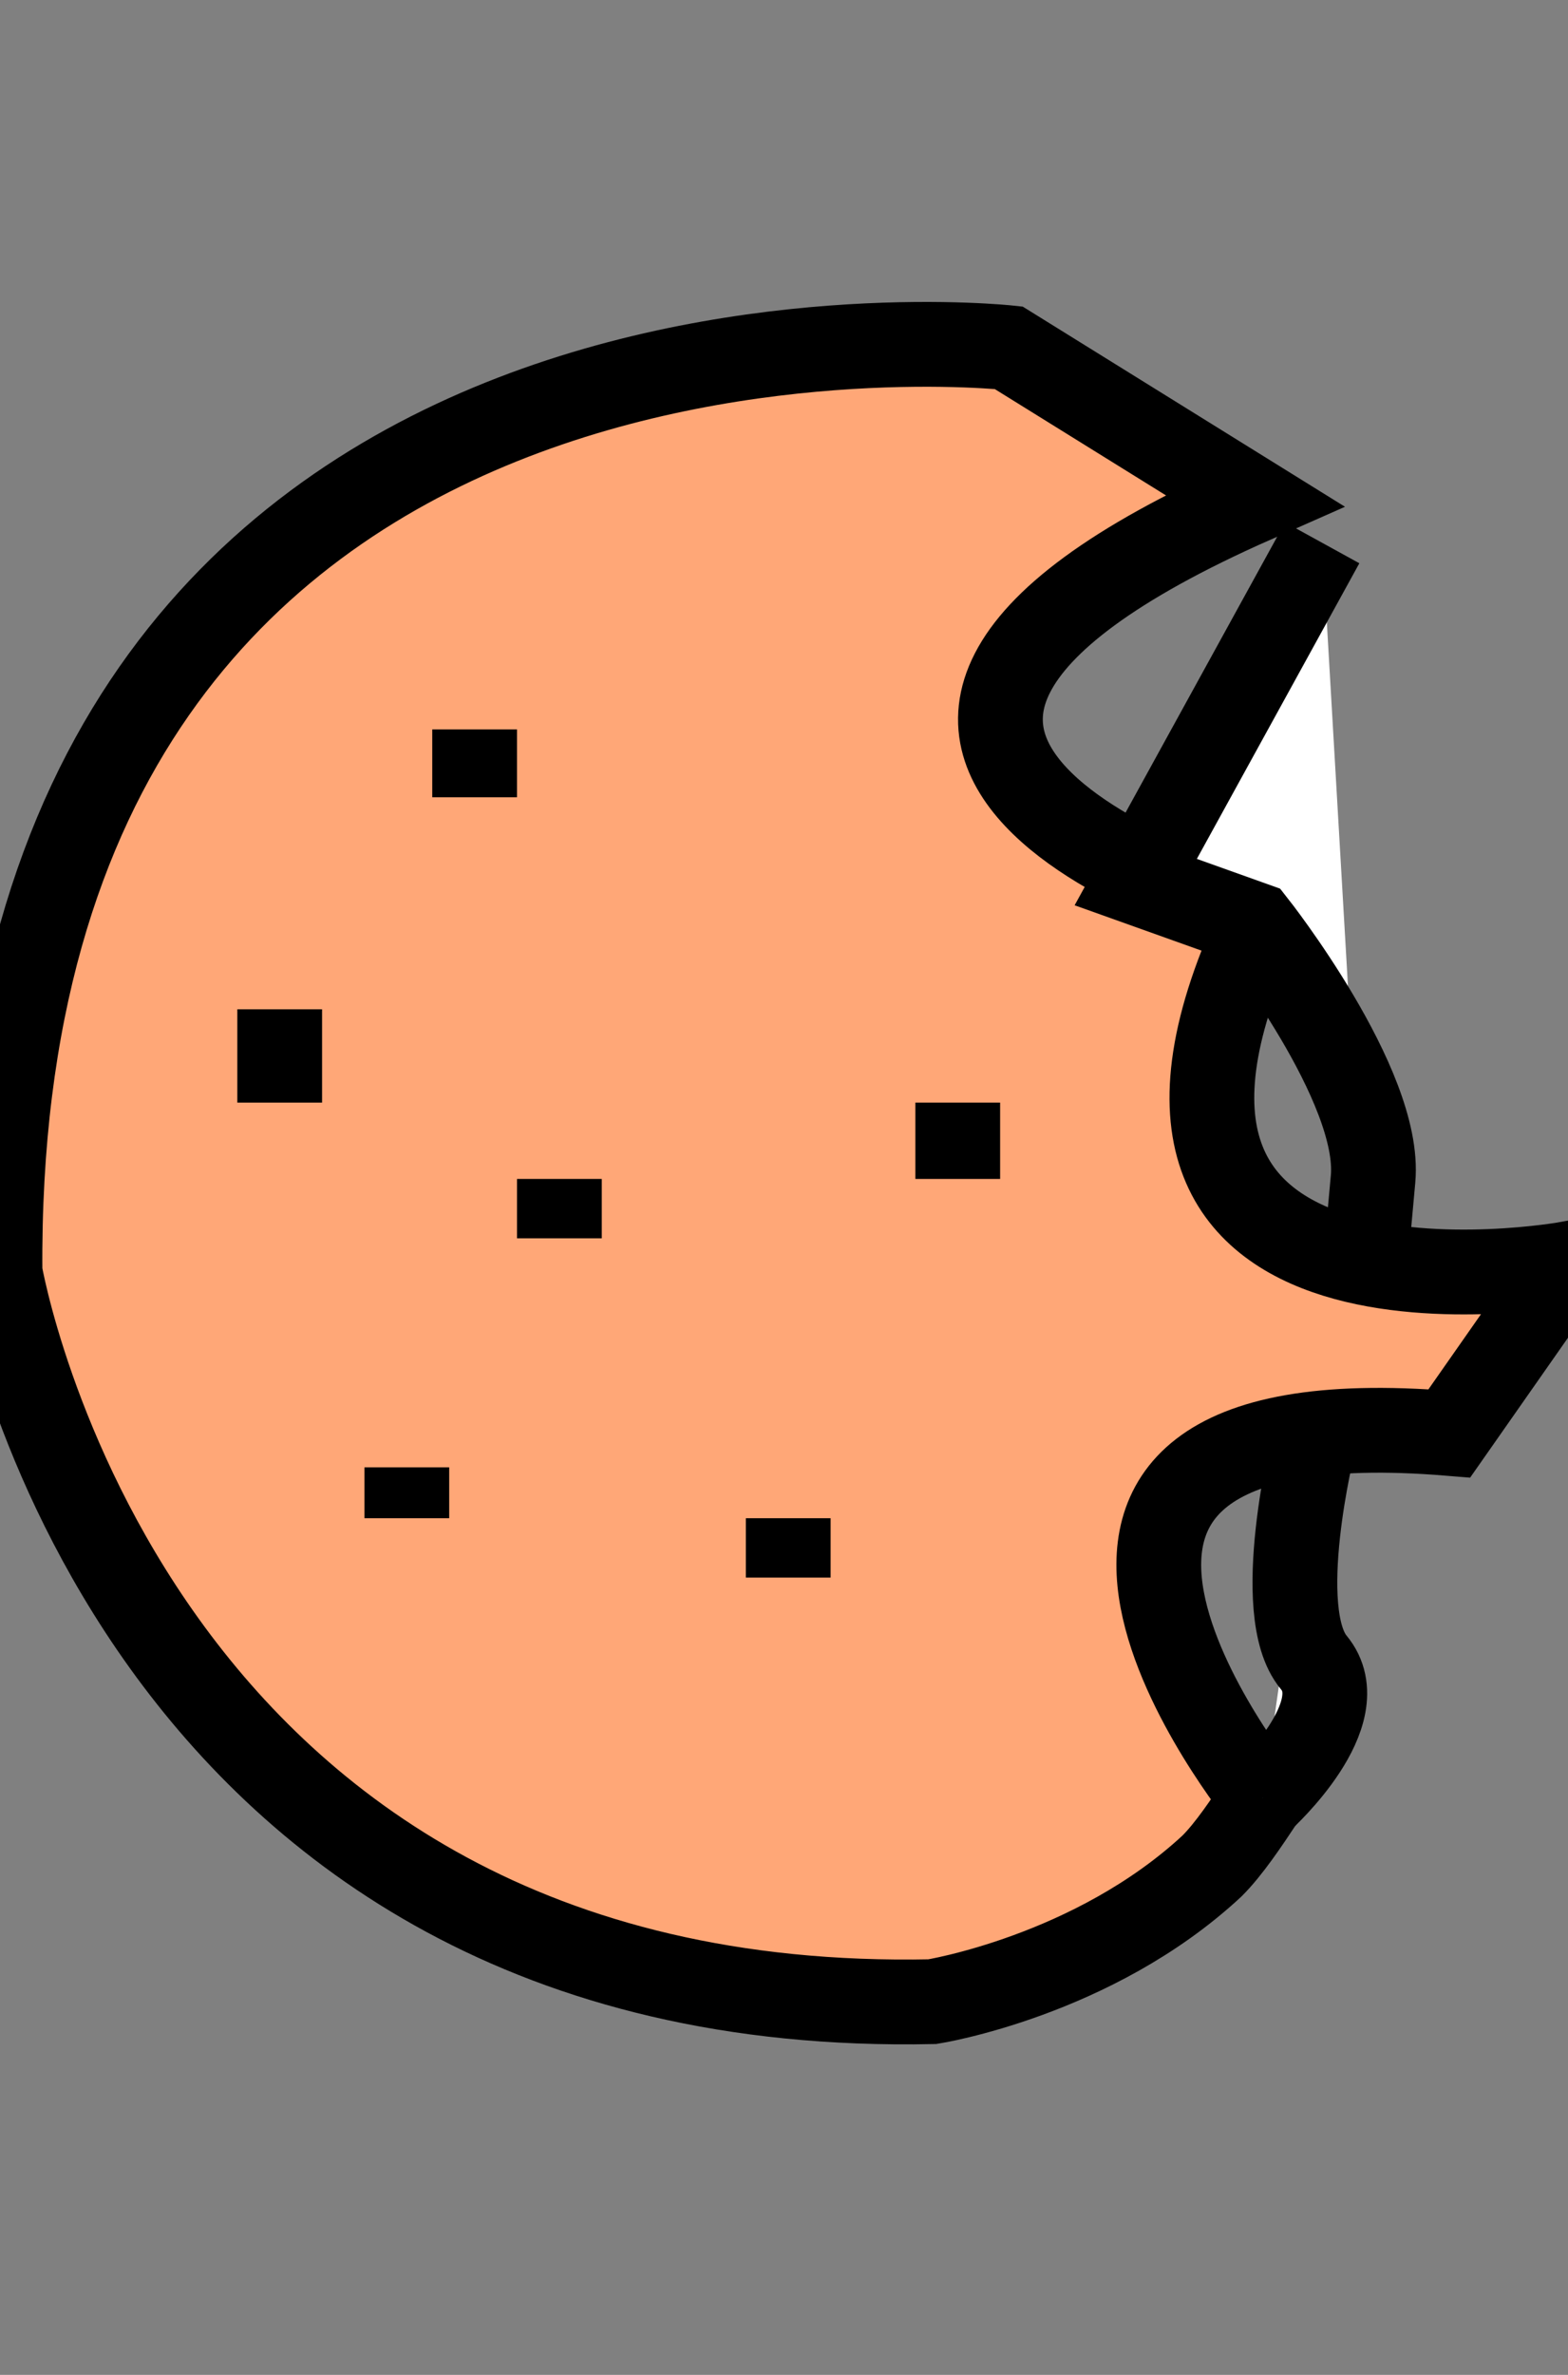 <?xml version="1.0" encoding="utf-8"?>
<!-- Generator: Adobe Illustrator 21.0.1, SVG Export Plug-In . SVG Version: 6.00 Build 0)  -->
<svg version="1.1" id="Слой_1" xmlns="http://www.w3.org/2000/svg" xmlns:xlink="http://www.w3.org/1999/xlink" x="0px" y="0px"
	 viewBox="0 0 18.5 28" style="enable-background:new 0 0 18.5 28;" xml:space="preserve">
<rect x="0" y="0" width="18.5" height="28" fill="#808080" stroke="none"/>
<style type="text/css">
	.st0{fill:#FFA777;stroke:#000000;stroke-miterlimit:10;}
	.st1{fill:#FFFFFF;stroke:#000000;stroke-miterlimit:10;}
</style>
<path class="st0" d="M11.9,4.1c0,0-12-1.3-11.9,10.9c0,0,1.5,8.8,11,8.6c0,0,1.9-0.3,3.3-1.6c0.2-0.2,0.4-0.5,0.6-0.8
	c0,0-3.9-4.8,2.2-4.3l1.4-2c0,0-6.1,1.1-3.6-4.1c0,0-6.9-1.9-0.1-4.9L11.9,4.1z"/>
<line class="st1" x1="5.6" y1="8.6" x2="5.6" y2="9.4"/>
<line class="st1" x1="6.6" y1="13.9" x2="6.6" y2="14.6"/>
<line class="st1" x1="9.3" y1="17.9" x2="9.3" y2="18.6"/>
<line class="st1" x1="11.3" y1="13" x2="11.3" y2="13.9"/>
<line class="st1" x1="3.3" y1="11.9" x2="3.3" y2="13"/>
<line class="st1" x1="4.8" y1="17.3" x2="4.8" y2="17.9"/>
<path class="st1" d="M15.6,6.4l-2.2,4l1.4,0.5c0,0,1.5,1.9,1.4,3C16.1,15,16.1,15,16.1,15"/>
<path class="st1" d="M15.5,17c0,0-0.5,2,0,2.6c0.5,0.6-0.6,1.6-0.6,1.6"/>
</svg>
